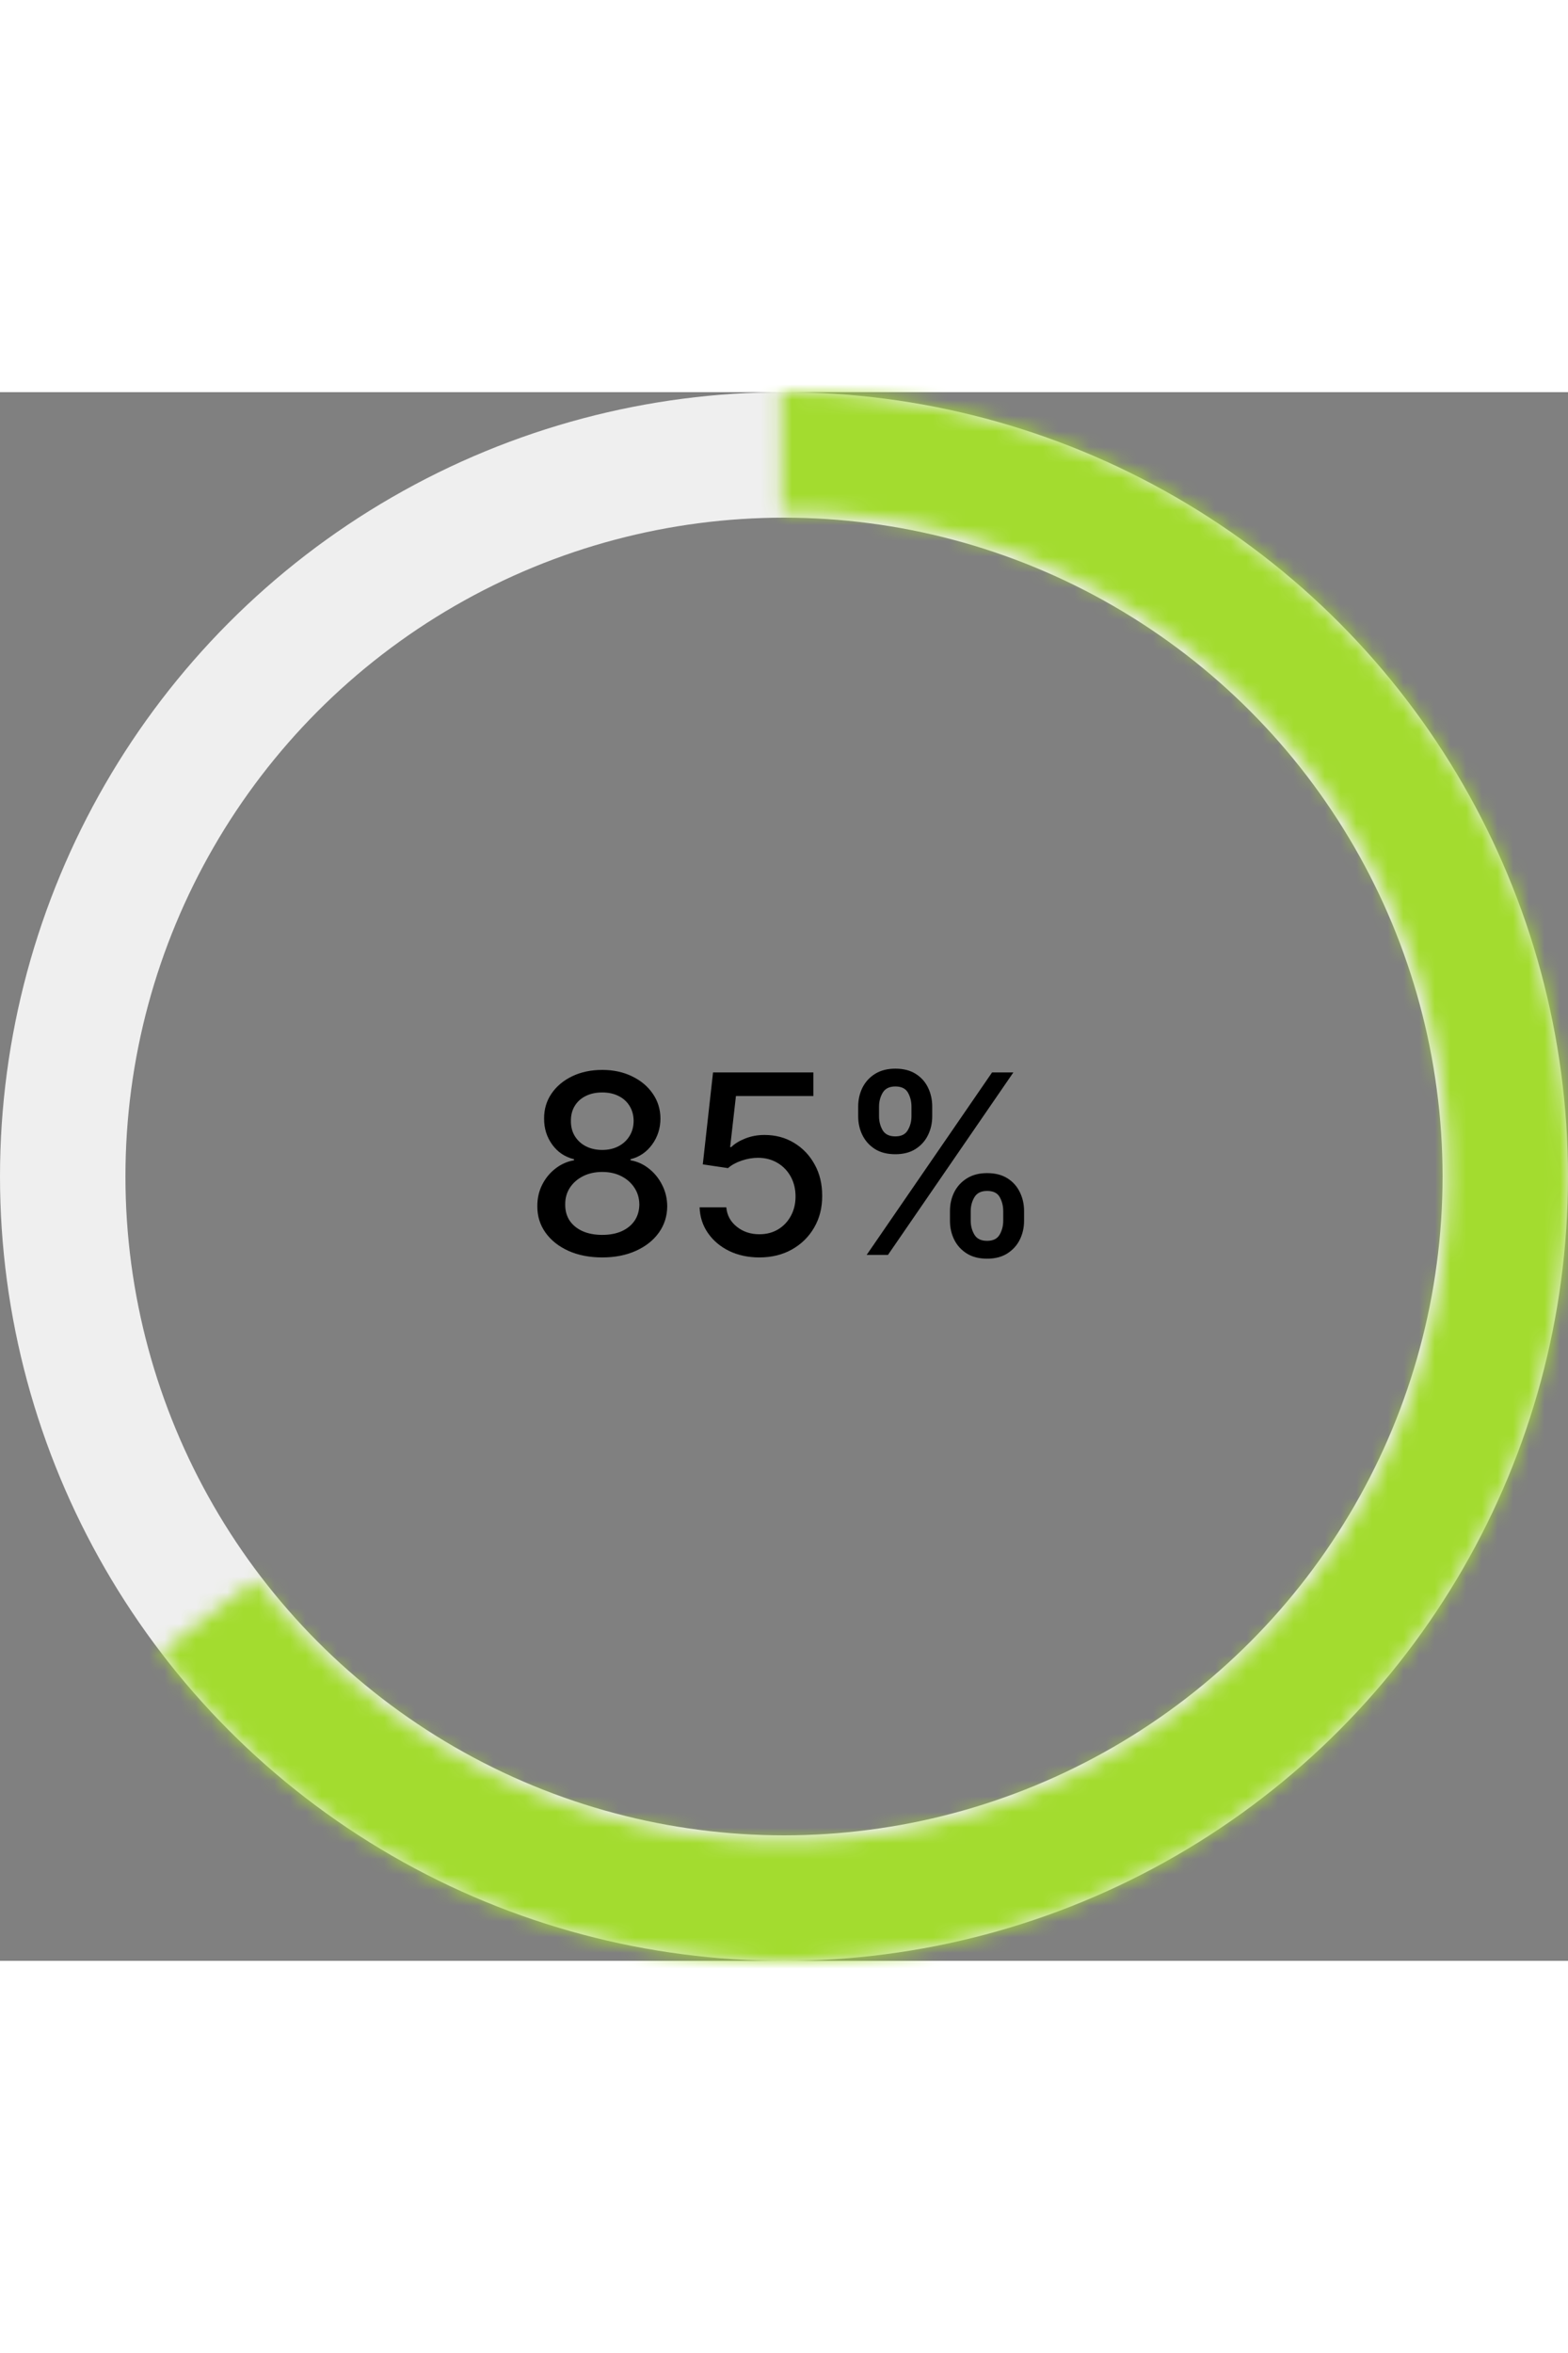 <svg width="40" height="60" viewBox="0 0 100 100" fill="none" xmlns="http://www.w3.org/2000/svg">
<rect x="0" y="0" width="100" height="100" fill="#808080" stroke="none"/>
<circle cx="50" cy="50" r="46" stroke="#EFEFEF" stroke-width="8"/>
<mask id="path-2-inside-1_1_22385" fill="white">
<path d="M10.251 80.332C15.415 87.099 22.222 92.436 30.026 95.837C37.83 99.238 46.373 100.59 54.846 99.765C63.319 98.939 71.441 95.965 78.442 91.122C85.444 86.279 91.093 79.73 94.854 72.093C98.616 64.456 100.365 55.985 99.937 47.483C99.508 38.981 96.916 30.729 92.406 23.509C87.895 16.289 81.616 10.34 74.163 6.226C66.71 2.112 58.331 -0.031 49.818 0L49.846 7.628C57.06 7.602 64.161 9.418 70.477 12.904C76.793 16.391 82.114 21.432 85.936 27.55C89.758 33.669 91.955 40.662 92.318 47.867C92.682 55.072 91.199 62.251 88.011 68.722C84.824 75.194 80.037 80.745 74.103 84.849C68.17 88.952 61.287 91.473 54.107 92.173C46.927 92.872 39.687 91.726 33.073 88.844C26.46 85.962 20.691 81.44 16.315 75.704L10.251 80.332Z"/>
</mask>
<path d="M10.251 80.332C15.415 87.099 22.222 92.436 30.026 95.837C37.83 99.238 46.373 100.59 54.846 99.765C63.319 98.939 71.441 95.965 78.442 91.122C85.444 86.279 91.093 79.73 94.854 72.093C98.616 64.456 100.365 55.985 99.937 47.483C99.508 38.981 96.916 30.729 92.406 23.509C87.895 16.289 81.616 10.34 74.163 6.226C66.71 2.112 58.331 -0.031 49.818 0L49.846 7.628C57.06 7.602 64.161 9.418 70.477 12.904C76.793 16.391 82.114 21.432 85.936 27.55C89.758 33.669 91.955 40.662 92.318 47.867C92.682 55.072 91.199 62.251 88.011 68.722C84.824 75.194 80.037 80.745 74.103 84.849C68.17 88.952 61.287 91.473 54.107 92.173C46.927 92.872 39.687 91.726 33.073 88.844C26.46 85.962 20.691 81.44 16.315 75.704L10.251 80.332Z" stroke="#A3DC2F" stroke-width="12" stroke-linejoin="bevel" mask="url(#path-2-inside-1_1_22385)"/>
<path d="M38.41 55.159C37.596 55.159 36.876 55.019 36.251 54.739C35.63 54.458 35.144 54.072 34.791 53.58C34.439 53.087 34.265 52.526 34.269 51.898C34.265 51.405 34.365 50.953 34.57 50.54C34.778 50.123 35.06 49.776 35.416 49.5C35.772 49.22 36.17 49.042 36.609 48.966V48.898C36.03 48.758 35.566 48.447 35.217 47.966C34.869 47.485 34.697 46.932 34.7 46.307C34.697 45.712 34.854 45.182 35.172 44.716C35.494 44.246 35.935 43.877 36.496 43.608C37.056 43.339 37.695 43.205 38.41 43.205C39.119 43.205 39.751 43.341 40.308 43.614C40.869 43.883 41.31 44.252 41.632 44.722C41.954 45.188 42.117 45.716 42.121 46.307C42.117 46.932 41.939 47.485 41.587 47.966C41.234 48.447 40.776 48.758 40.212 48.898V48.966C40.647 49.042 41.039 49.22 41.388 49.5C41.74 49.776 42.02 50.123 42.229 50.54C42.441 50.953 42.549 51.405 42.553 51.898C42.549 52.526 42.371 53.087 42.019 53.58C41.666 54.072 41.178 54.458 40.553 54.739C39.931 55.019 39.217 55.159 38.41 55.159ZM38.41 53.722C38.892 53.722 39.308 53.642 39.66 53.483C40.013 53.32 40.285 53.095 40.479 52.807C40.672 52.515 40.77 52.174 40.774 51.784C40.77 51.379 40.664 51.021 40.456 50.71C40.251 50.4 39.973 50.155 39.621 49.977C39.269 49.799 38.865 49.71 38.41 49.71C37.952 49.71 37.545 49.799 37.189 49.977C36.833 50.155 36.553 50.4 36.348 50.71C36.144 51.021 36.043 51.379 36.047 51.784C36.043 52.174 36.136 52.515 36.325 52.807C36.519 53.095 36.793 53.32 37.149 53.483C37.505 53.642 37.926 53.722 38.41 53.722ZM38.41 48.307C38.797 48.307 39.14 48.229 39.439 48.074C39.738 47.919 39.973 47.703 40.144 47.426C40.318 47.15 40.407 46.826 40.41 46.455C40.407 46.091 40.32 45.773 40.149 45.5C39.983 45.227 39.749 45.017 39.45 44.869C39.151 44.718 38.804 44.642 38.41 44.642C38.009 44.642 37.657 44.718 37.354 44.869C37.054 45.017 36.822 45.227 36.655 45.5C36.488 45.773 36.407 46.091 36.41 46.455C36.407 46.826 36.49 47.15 36.66 47.426C36.831 47.703 37.066 47.919 37.365 48.074C37.668 48.229 38.017 48.307 38.41 48.307ZM48.429 55.159C47.717 55.159 47.077 55.023 46.508 54.75C45.944 54.474 45.493 54.095 45.156 53.614C44.819 53.133 44.639 52.583 44.617 51.966H46.321C46.363 52.466 46.584 52.877 46.986 53.199C47.387 53.521 47.868 53.682 48.429 53.682C48.876 53.682 49.272 53.58 49.617 53.375C49.965 53.167 50.238 52.881 50.435 52.517C50.635 52.153 50.736 51.739 50.736 51.273C50.736 50.799 50.633 50.377 50.429 50.006C50.224 49.635 49.942 49.343 49.582 49.131C49.226 48.919 48.817 48.811 48.355 48.807C48.003 48.807 47.649 48.867 47.293 48.989C46.937 49.11 46.649 49.269 46.429 49.466L44.821 49.227L45.474 43.364H51.872V44.869H46.935L46.565 48.125H46.633C46.861 47.905 47.162 47.722 47.537 47.574C47.916 47.426 48.321 47.352 48.753 47.352C49.461 47.352 50.092 47.521 50.645 47.858C51.202 48.195 51.639 48.655 51.957 49.239C52.279 49.818 52.438 50.485 52.435 51.239C52.438 51.992 52.268 52.665 51.923 53.256C51.582 53.847 51.109 54.312 50.503 54.653C49.901 54.99 49.209 55.159 48.429 55.159ZM60.584 52.818V52.205C60.584 51.765 60.675 51.364 60.856 51C61.042 50.633 61.311 50.339 61.663 50.119C62.019 49.896 62.449 49.784 62.953 49.784C63.468 49.784 63.9 49.894 64.249 50.114C64.597 50.333 64.86 50.627 65.038 50.994C65.22 51.362 65.311 51.765 65.311 52.205V52.818C65.311 53.258 65.22 53.661 65.038 54.028C64.856 54.392 64.59 54.686 64.237 54.909C63.889 55.129 63.461 55.239 62.953 55.239C62.442 55.239 62.01 55.129 61.658 54.909C61.305 54.686 61.038 54.392 60.856 54.028C60.675 53.661 60.584 53.258 60.584 52.818ZM61.908 52.205V52.818C61.908 53.144 61.985 53.439 62.141 53.705C62.296 53.97 62.567 54.102 62.953 54.102C63.336 54.102 63.603 53.97 63.754 53.705C63.906 53.439 63.981 53.144 63.981 52.818V52.205C63.981 51.879 63.908 51.583 63.76 51.318C63.616 51.053 63.347 50.92 62.953 50.92C62.574 50.92 62.305 51.053 62.146 51.318C61.987 51.583 61.908 51.879 61.908 52.205ZM54.731 46.159V45.545C54.731 45.106 54.822 44.703 55.004 44.335C55.19 43.968 55.459 43.674 55.811 43.455C56.167 43.235 56.597 43.125 57.101 43.125C57.616 43.125 58.048 43.235 58.396 43.455C58.745 43.674 59.008 43.968 59.186 44.335C59.364 44.703 59.453 45.106 59.453 45.545V46.159C59.453 46.599 59.362 47.002 59.18 47.369C59.002 47.733 58.737 48.026 58.385 48.25C58.036 48.47 57.608 48.58 57.101 48.58C56.586 48.58 56.152 48.47 55.8 48.25C55.451 48.026 55.186 47.733 55.004 47.369C54.822 47.002 54.731 46.599 54.731 46.159ZM56.061 45.545V46.159C56.061 46.485 56.137 46.78 56.288 47.045C56.444 47.311 56.715 47.443 57.101 47.443C57.48 47.443 57.745 47.311 57.896 47.045C58.052 46.78 58.129 46.485 58.129 46.159V45.545C58.129 45.22 58.055 44.924 57.908 44.659C57.76 44.394 57.491 44.261 57.101 44.261C56.722 44.261 56.453 44.394 56.294 44.659C56.139 44.924 56.061 45.22 56.061 45.545ZM55.271 55L63.271 43.364H64.629L56.629 55H55.271Z" fill="black"/>
</svg>
